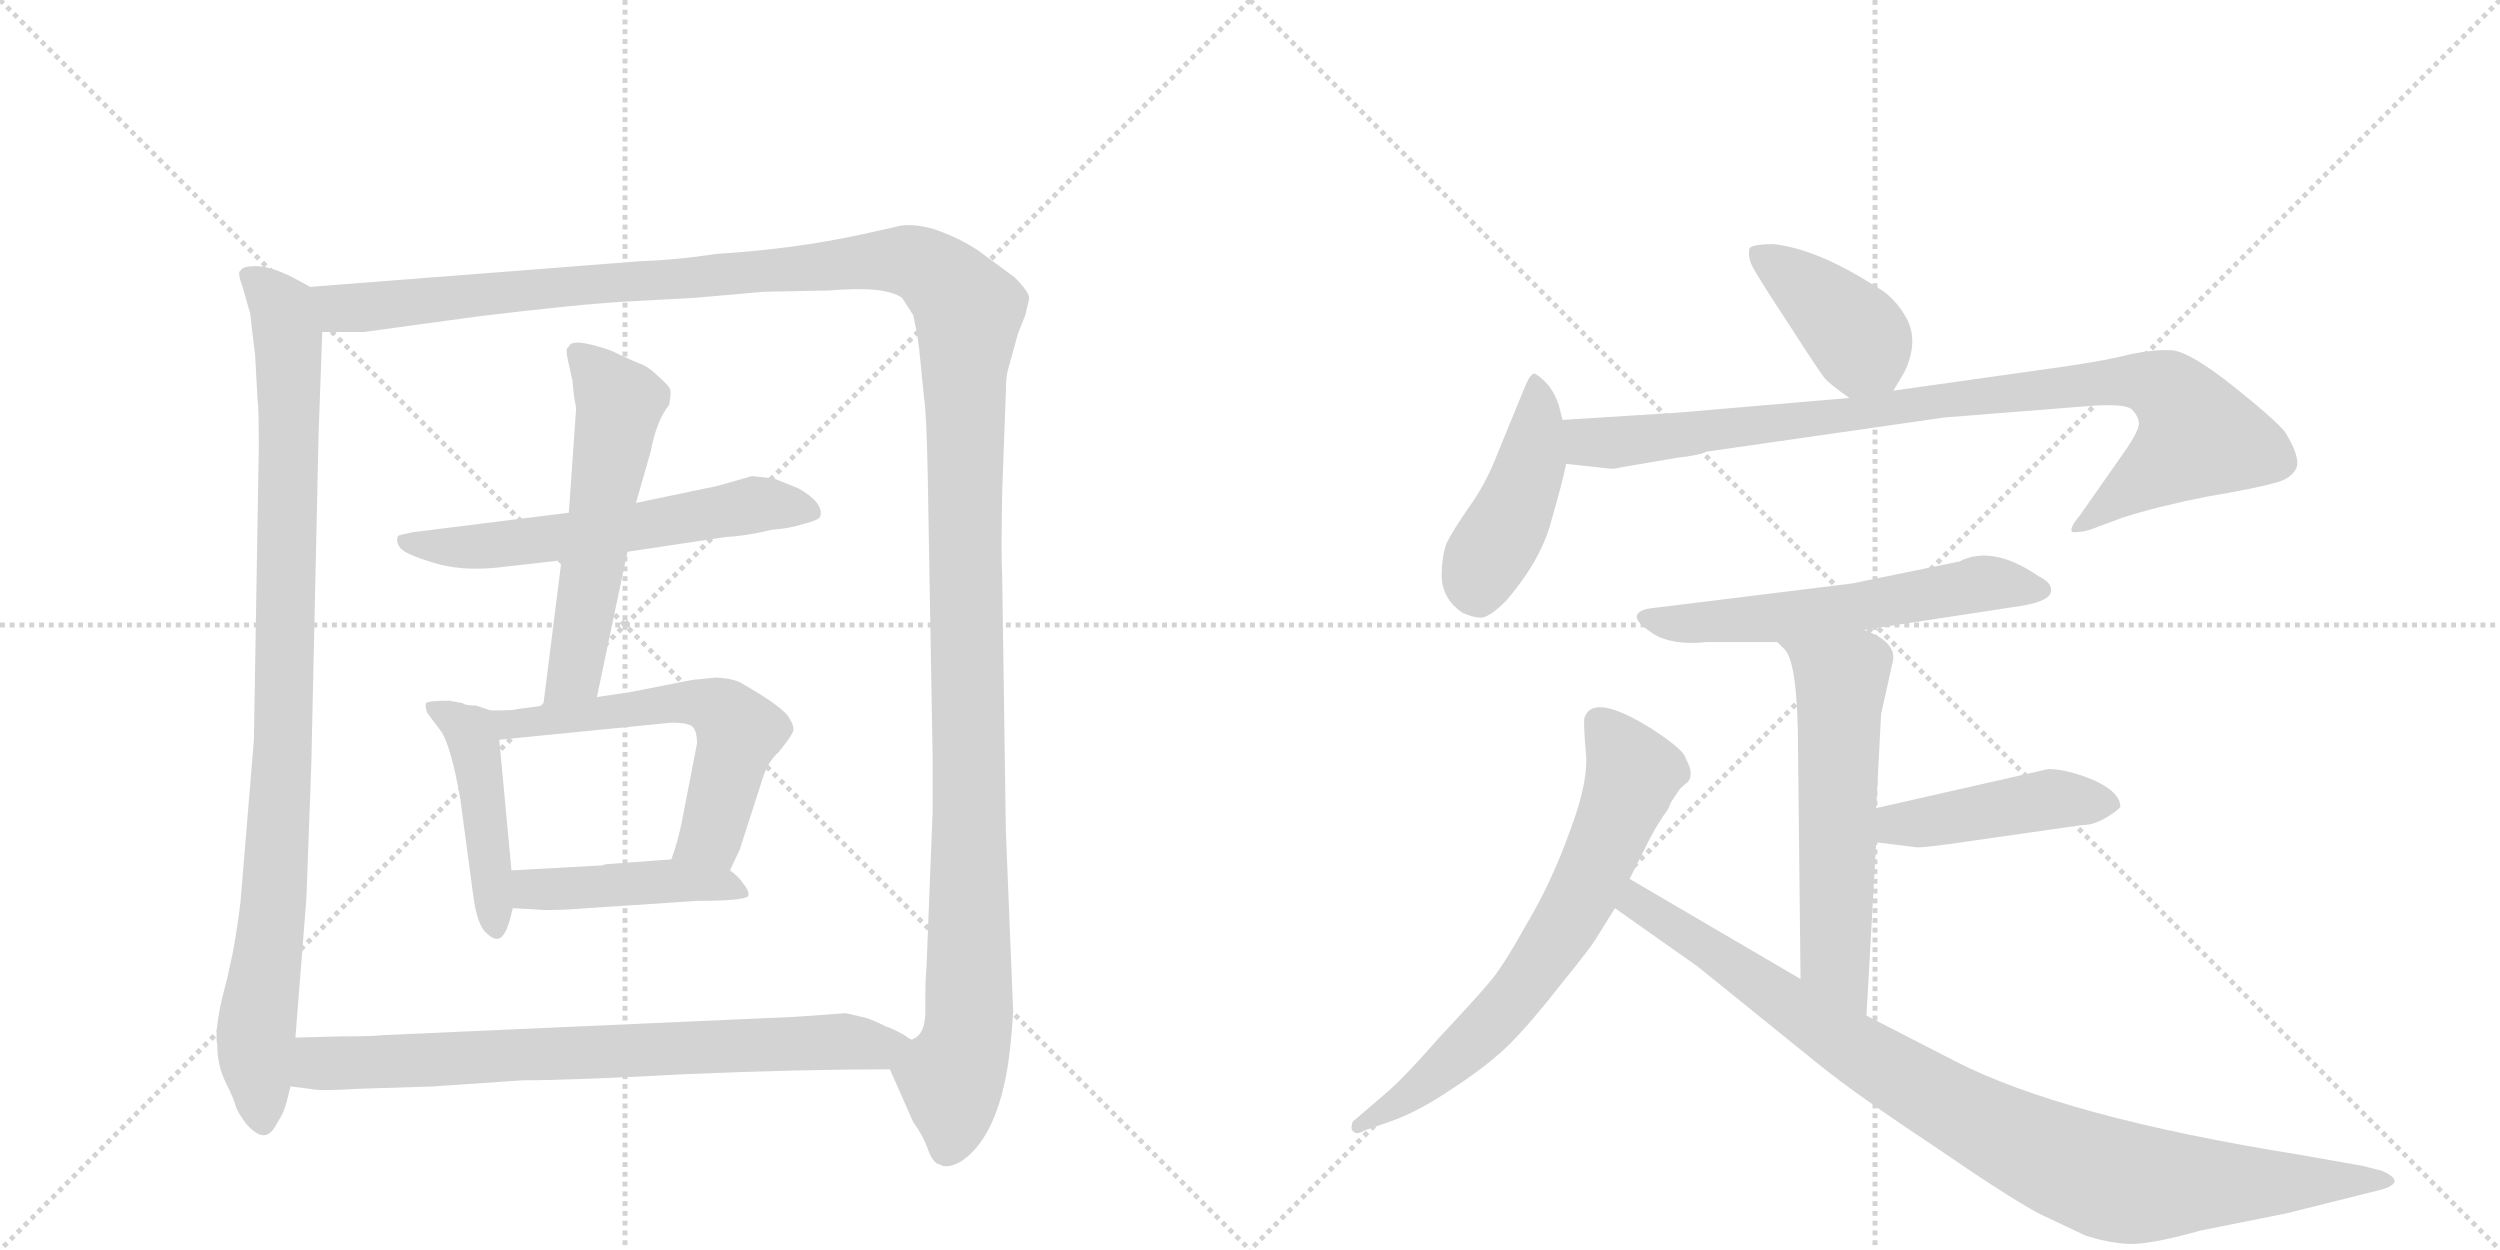 <svg version="1.1" viewBox="0 0 2048 1024" xmlns="http://www.w3.org/2000/svg">
  <g stroke="lightgray" stroke-dasharray="1,1" stroke-width="1" transform="scale(4, 4)">
    <line x1="0" y1="0" x2="256" y2="256"></line>
    <line x1="256" y1="0" x2="0" y2="256"></line>
    <line x1="128" y1="0" x2="128" y2="256"></line>
    <line x1="0" y1="128" x2="256" y2="128"></line>
    <line x1="256" y1="0" x2="512" y2="256"></line>
    <line x1="512" y1="0" x2="256" y2="256"></line>
    <line x1="384" y1="0" x2="384" y2="256"></line>
    <line x1="256" y1="128" x2="512" y2="128"></line>
  </g>
<g transform="scale(1, -1) translate(0, -850)">
   <style type="text/css">
    @keyframes keyframes0 {
      from {
       stroke: black;
       stroke-dashoffset: 959;
       stroke-width: 128;
       }
       76% {
       animation-timing-function: step-end;
       stroke: black;
       stroke-dashoffset: 0;
       stroke-width: 128;
       }
       to {
       stroke: black;
       stroke-width: 1024;
       }
       }
       #make-me-a-hanzi-animation-0 {
         animation: keyframes0 1.03s both;
         animation-delay: 0s;
         animation-timing-function: linear;
       }
    @keyframes keyframes1 {
      from {
       stroke: black;
       stroke-dashoffset: 1497;
       stroke-width: 128;
       }
       83% {
       animation-timing-function: step-end;
       stroke: black;
       stroke-dashoffset: 0;
       stroke-width: 128;
       }
       to {
       stroke: black;
       stroke-width: 1024;
       }
       }
       #make-me-a-hanzi-animation-1 {
         animation: keyframes1 1.468s both;
         animation-delay: 1.03s;
         animation-timing-function: linear;
       }
    @keyframes keyframes2 {
      from {
       stroke: black;
       stroke-dashoffset: 589;
       stroke-width: 128;
       }
       66% {
       animation-timing-function: step-end;
       stroke: black;
       stroke-dashoffset: 0;
       stroke-width: 128;
       }
       to {
       stroke: black;
       stroke-width: 1024;
       }
       }
       #make-me-a-hanzi-animation-2 {
         animation: keyframes2 0.729s both;
         animation-delay: 2.499s;
         animation-timing-function: linear;
       }
    @keyframes keyframes3 {
      from {
       stroke: black;
       stroke-dashoffset: 562;
       stroke-width: 128;
       }
       65% {
       animation-timing-function: step-end;
       stroke: black;
       stroke-dashoffset: 0;
       stroke-width: 128;
       }
       to {
       stroke: black;
       stroke-width: 1024;
       }
       }
       #make-me-a-hanzi-animation-3 {
         animation: keyframes3 0.707s both;
         animation-delay: 3.228s;
         animation-timing-function: linear;
       }
    @keyframes keyframes4 {
      from {
       stroke: black;
       stroke-dashoffset: 456;
       stroke-width: 128;
       }
       60% {
       animation-timing-function: step-end;
       stroke: black;
       stroke-dashoffset: 0;
       stroke-width: 128;
       }
       to {
       stroke: black;
       stroke-width: 1024;
       }
       }
       #make-me-a-hanzi-animation-4 {
         animation: keyframes4 0.621s both;
         animation-delay: 3.935s;
         animation-timing-function: linear;
       }
    @keyframes keyframes5 {
      from {
       stroke: black;
       stroke-dashoffset: 582;
       stroke-width: 128;
       }
       65% {
       animation-timing-function: step-end;
       stroke: black;
       stroke-dashoffset: 0;
       stroke-width: 128;
       }
       to {
       stroke: black;
       stroke-width: 1024;
       }
       }
       #make-me-a-hanzi-animation-5 {
         animation: keyframes5 0.724s both;
         animation-delay: 4.556s;
         animation-timing-function: linear;
       }
    @keyframes keyframes6 {
      from {
       stroke: black;
       stroke-dashoffset: 441;
       stroke-width: 128;
       }
       59% {
       animation-timing-function: step-end;
       stroke: black;
       stroke-dashoffset: 0;
       stroke-width: 128;
       }
       to {
       stroke: black;
       stroke-width: 1024;
       }
       }
       #make-me-a-hanzi-animation-6 {
         animation: keyframes6 0.609s both;
         animation-delay: 5.28s;
         animation-timing-function: linear;
       }
    @keyframes keyframes7 {
      from {
       stroke: black;
       stroke-dashoffset: 759;
       stroke-width: 128;
       }
       71% {
       animation-timing-function: step-end;
       stroke: black;
       stroke-dashoffset: 0;
       stroke-width: 128;
       }
       to {
       stroke: black;
       stroke-width: 1024;
       }
       }
       #make-me-a-hanzi-animation-7 {
         animation: keyframes7 0.868s both;
         animation-delay: 5.889s;
         animation-timing-function: linear;
       }
    @keyframes keyframes8 {
      from {
       stroke: black;
       stroke-dashoffset: 401;
       stroke-width: 128;
       }
       57% {
       animation-timing-function: step-end;
       stroke: black;
       stroke-dashoffset: 0;
       stroke-width: 128;
       }
       to {
       stroke: black;
       stroke-width: 1024;
       }
       }
       #make-me-a-hanzi-animation-8 {
         animation: keyframes8 0.576s both;
         animation-delay: 6.757s;
         animation-timing-function: linear;
       }
    @keyframes keyframes9 {
      from {
       stroke: black;
       stroke-dashoffset: 438;
       stroke-width: 128;
       }
       59% {
       animation-timing-function: step-end;
       stroke: black;
       stroke-dashoffset: 0;
       stroke-width: 128;
       }
       to {
       stroke: black;
       stroke-width: 1024;
       }
       }
       #make-me-a-hanzi-animation-9 {
         animation: keyframes9 0.606s both;
         animation-delay: 7.333s;
         animation-timing-function: linear;
       }
    @keyframes keyframes10 {
      from {
       stroke: black;
       stroke-dashoffset: 920;
       stroke-width: 128;
       }
       75% {
       animation-timing-function: step-end;
       stroke: black;
       stroke-dashoffset: 0;
       stroke-width: 128;
       }
       to {
       stroke: black;
       stroke-width: 1024;
       }
       }
       #make-me-a-hanzi-animation-10 {
         animation: keyframes10 0.999s both;
         animation-delay: 7.939s;
         animation-timing-function: linear;
       }
    @keyframes keyframes11 {
      from {
       stroke: black;
       stroke-dashoffset: 583;
       stroke-width: 128;
       }
       65% {
       animation-timing-function: step-end;
       stroke: black;
       stroke-dashoffset: 0;
       stroke-width: 128;
       }
       to {
       stroke: black;
       stroke-width: 1024;
       }
       }
       #make-me-a-hanzi-animation-11 {
         animation: keyframes11 0.724s both;
         animation-delay: 8.938s;
         animation-timing-function: linear;
       }
    @keyframes keyframes12 {
      from {
       stroke: black;
       stroke-dashoffset: 576;
       stroke-width: 128;
       }
       65% {
       animation-timing-function: step-end;
       stroke: black;
       stroke-dashoffset: 0;
       stroke-width: 128;
       }
       to {
       stroke: black;
       stroke-width: 1024;
       }
       }
       #make-me-a-hanzi-animation-12 {
         animation: keyframes12 0.719s both;
         animation-delay: 9.663s;
         animation-timing-function: linear;
       }
    @keyframes keyframes13 {
      from {
       stroke: black;
       stroke-dashoffset: 443;
       stroke-width: 128;
       }
       59% {
       animation-timing-function: step-end;
       stroke: black;
       stroke-dashoffset: 0;
       stroke-width: 128;
       }
       to {
       stroke: black;
       stroke-width: 1024;
       }
       }
       #make-me-a-hanzi-animation-13 {
         animation: keyframes13 0.611s both;
         animation-delay: 10.381s;
         animation-timing-function: linear;
       }
    @keyframes keyframes14 {
      from {
       stroke: black;
       stroke-dashoffset: 679;
       stroke-width: 128;
       }
       69% {
       animation-timing-function: step-end;
       stroke: black;
       stroke-dashoffset: 0;
       stroke-width: 128;
       }
       to {
       stroke: black;
       stroke-width: 1024;
       }
       }
       #make-me-a-hanzi-animation-14 {
         animation: keyframes14 0.803s both;
         animation-delay: 10.992s;
         animation-timing-function: linear;
       }
    @keyframes keyframes15 {
      from {
       stroke: black;
       stroke-dashoffset: 940;
       stroke-width: 128;
       }
       75% {
       animation-timing-function: step-end;
       stroke: black;
       stroke-dashoffset: 0;
       stroke-width: 128;
       }
       to {
       stroke: black;
       stroke-width: 1024;
       }
       }
       #make-me-a-hanzi-animation-15 {
         animation: keyframes15 1.015s both;
         animation-delay: 11.794s;
         animation-timing-function: linear;
       }
</style>
<path d="M 209 559 L 211 522 Q 212 517 212 484 L 208 244 L 197 111 Q 195 94 191 71 L 186 48 Q 175 8 178 -6 Q 178 -23 185 -37 Q 192 -51 193 -56 Q 195 -62 202 -71 Q 210 -80 216 -80 Q 222 -80 227 -70 Q 233 -61 235 -52 L 238 -40 L 242 0 L 251 114 L 255 223 L 261 495 L 264 578 C 265 608 265 609 254 615 L 245 620 Q 223 632 210 632 Q 198 632 197 628 Q 194 628 199 614 L 205 593 Q 206 583 209 559 Z" fill="lightgray"></path> 
<path d="M 729 -26 L 748 -69 Q 756 -80 760 -91 Q 764 -103 770 -104 Q 776 -108 788 -101 Q 814 -83 824 -32 Q 828 -12 830 21 L 824 169 L 821 378 Q 820 395 821 447 L 824 529 Q 824 542 826 548 L 834 577 L 840 592 L 843 605 Q 844 610 831 623 L 801 645 Q 786 655 766 662 Q 746 668 733 664 L 706 658 Q 651 646 587 642 Q 554 637 524 636 L 254 615 C 224 613 234 577 264 578 L 298 578 L 393 591 Q 476 601 514 603 L 569 606 L 626 611 L 679 612 Q 725 616 739 606 L 748 592 Q 751 580 753 564 L 757 524 Q 759 511 760 461 L 764 230 L 764 185 L 759 58 Q 758 49 758 26 Q 759 3 748 -1 C 740 -30 722 -10 729 -26 Z" fill="lightgray"></path> 
<path d="M 514 398 L 594 410 Q 612 411 632 416 Q 647 417 659 421 Q 671 424 672 427 Q 675 438 654 450 L 634 458 L 616 460 L 588 452 L 521 438 L 466 430 L 338 414 Q 328 412 326 411 Q 324 406 328 401 Q 332 396 355 389 Q 378 382 407 385 L 460 391 L 514 398 Z" fill="lightgray"></path> 
<path d="M 489 279 L 514 398 L 521 438 L 533 480 Q 538 506 548 518 Q 550 527 549 531 Q 548 534 540 541 Q 533 548 527 551 Q 521 553 500 563 Q 468 574 466 566 Q 463 565 465 556 L 469 538 Q 470 524 472 516 L 466 430 L 460 391 L 445 272 C 441 242 483 250 489 279 Z" fill="lightgray"></path> 
<path d="M 379 274 L 368 276 Q 351 276 349 274 Q 348 272 350 266 L 362 250 Q 370 236 377 196 L 388 114 Q 391 94 397 87 Q 404 80 408 81 Q 415 82 420 106 L 419 137 L 409 244 C 407 266 407 266 402 268 L 390 272 Q 381 272 379 274 Z" fill="lightgray"></path> 
<path d="M 598 137 L 606 154 L 625 213 Q 629 226 638 234 Q 651 250 650 253 Q 650 256 647 261 Q 643 270 608 290 Q 602 294 587 295 L 567 293 L 516 283 L 489 279 L 445 272 L 423 269 Q 422 268 402 268 C 372 268 379 241 409 244 L 550 258 Q 565 258 568 254 Q 571 250 571 241 L 558 174 Q 555 160 550 146 C 541 118 585 110 598 137 Z" fill="lightgray"></path> 
<path d="M 420 106 L 439 105 Q 445 104 466 105 L 571 112 Q 610 112 613 116 Q 614 120 609 126 Q 605 132 598 137 C 584 149 580 148 550 146 L 496 142 Q 494 141 492 141 L 419 137 C 389 135 390 108 420 106 Z" fill="lightgray"></path> 
<path d="M 238 -40 L 254 -42 Q 262 -44 292 -42 L 355 -40 L 428 -35 Q 468 -35 561 -30 Q 654 -26 729 -26 C 759 -26 775 -14 748 -1 Q 747 -3 741 2 Q 730 8 726 9 Q 716 14 710 16 L 693 20 L 651 17 L 313 2 Q 307 1 279 1 L 242 0 C 212 -1 208 -36 238 -40 Z" fill="lightgray"></path> 
<path d="M 1551 530 L 1560 545 Q 1572 570 1562 589 Q 1552 607 1537 615 Q 1489 646 1453 650 Q 1434 650 1433 646 Q 1432 639 1435 633 Q 1438 626 1465 585 Q 1492 543 1495 540 Q 1498 536 1515 524 C 1538 508 1538 508 1551 530 Z" fill="lightgray"></path> 
<path d="M 1280 506 L 1277 518 Q 1273 530 1266 537 Q 1260 543 1257 544 Q 1254 544 1250 535 L 1227 479 Q 1217 453 1203 434 Q 1190 415 1185 405 Q 1181 394 1181 377 Q 1182 359 1198 348 Q 1207 344 1213 344 Q 1220 344 1234 358 Q 1263 392 1271 424 Q 1280 455 1283 470 L 1280 506 Z" fill="lightgray"></path> 
<path d="M 1327 467 L 1374 475 Q 1392 477 1398 480 L 1593 508 L 1719 518 L 1730 518 Q 1741 518 1746 515 Q 1751 510 1752 505 Q 1754 499 1739 478 L 1704 428 Q 1694 416 1698 414 Q 1706 414 1712 416 L 1739 426 Q 1767 435 1807 443 Q 1848 450 1862 454 Q 1876 457 1881 466 Q 1885 475 1872 496 Q 1863 507 1829 534 Q 1795 561 1780 563 Q 1766 564 1746 560 Q 1727 555 1693 550 L 1551 530 L 1515 524 L 1375 512 L 1280 506 C 1250 504 1253 473 1283 470 L 1320 466 Q 1324 466 1327 467 Z" fill="lightgray"></path> 
<path d="M 1527 334 L 1658 354 Q 1679 358 1680 365 Q 1682 372 1670 378 Q 1632 404 1605 390 L 1517 372 L 1355 352 Q 1343 351 1341 346 Q 1339 341 1354 331 Q 1370 321 1398 324 L 1456 324 L 1527 334 Z" fill="lightgray"></path> 
<path d="M 1541 265 L 1551 310 Q 1551 316 1550 317 Q 1546 327 1527 334 C 1500 346 1436 346 1456 324 L 1462 318 Q 1473 307 1473 232 L 1475 48 C 1475 18 1527 -12 1529 18 L 1537 160 L 1537 188 L 1541 265 Z" fill="lightgray"></path> 
<path d="M 1537 160 L 1569 156 Q 1574 155 1614 161 L 1705 174 Q 1715 174 1725 180 Q 1735 186 1737 189 Q 1737 201 1715 211 Q 1693 220 1678 220 L 1537 188 C 1508 181 1507 164 1537 160 Z" fill="lightgray"></path> 
<path d="M 1335 130 L 1350 160 Q 1357 174 1367 188 Q 1368 192 1371 196 L 1375 202 Q 1376 204 1381 208 Q 1387 212 1384 222 L 1380 231 Q 1376 238 1353 253 Q 1305 283 1298 262 Q 1297 259 1299 235 Q 1302 211 1286 169 Q 1271 127 1250 92 Q 1230 56 1219 44 Q 1208 31 1179 0 Q 1151 -32 1136 -45 L 1108 -69 Q 1106 -76 1109 -77 Q 1111 -80 1118 -76 L 1141 -68 Q 1163 -60 1191 -41 Q 1220 -22 1237 -5 Q 1254 12 1279 44 Q 1305 76 1308 82 L 1323 106 L 1335 130 Z" fill="lightgray"></path> 
<path d="M 1475 48 L 1335 130 C 1309 145 1298 123 1323 106 L 1391 58 L 1490 -22 Q 1521 -47 1583 -88 Q 1644 -130 1670 -144 L 1708 -162 Q 1726 -168 1743 -169 Q 1760 -170 1803 -158 L 1873 -144 L 1949 -125 Q 1957 -123 1959 -121 Q 1967 -116 1951 -109 L 1935 -105 L 1884 -96 Q 1690 -65 1601 -19 L 1529 18 L 1475 48 Z" fill="lightgray"></path> 
      <clipPath id="make-me-a-hanzi-clip-0">
      <path d="M 209 559 L 211 522 Q 212 517 212 484 L 208 244 L 197 111 Q 195 94 191 71 L 186 48 Q 175 8 178 -6 Q 178 -23 185 -37 Q 192 -51 193 -56 Q 195 -62 202 -71 Q 210 -80 216 -80 Q 222 -80 227 -70 Q 233 -61 235 -52 L 238 -40 L 242 0 L 251 114 L 255 223 L 261 495 L 264 578 C 265 608 265 609 254 615 L 245 620 Q 223 632 210 632 Q 198 632 197 628 Q 194 628 199 614 L 205 593 Q 206 583 209 559 Z" fill="lightgray"></path>
      </clipPath>
      <path clip-path="url(#make-me-a-hanzi-clip-0)" d="M 206 622 L 231 597 L 237 558 L 232 231 L 209 -11 L 216 -69 " fill="none" id="make-me-a-hanzi-animation-0" stroke-dasharray="831 1662" stroke-linecap="round"></path>

      <clipPath id="make-me-a-hanzi-clip-1">
      <path d="M 729 -26 L 748 -69 Q 756 -80 760 -91 Q 764 -103 770 -104 Q 776 -108 788 -101 Q 814 -83 824 -32 Q 828 -12 830 21 L 824 169 L 821 378 Q 820 395 821 447 L 824 529 Q 824 542 826 548 L 834 577 L 840 592 L 843 605 Q 844 610 831 623 L 801 645 Q 786 655 766 662 Q 746 668 733 664 L 706 658 Q 651 646 587 642 Q 554 637 524 636 L 254 615 C 224 613 234 577 264 578 L 298 578 L 393 591 Q 476 601 514 603 L 569 606 L 626 611 L 679 612 Q 725 616 739 606 L 748 592 Q 751 580 753 564 L 757 524 Q 759 511 760 461 L 764 230 L 764 185 L 759 58 Q 758 49 758 26 Q 759 3 748 -1 C 740 -30 722 -10 729 -26 Z" fill="lightgray"></path>
      </clipPath>
      <path clip-path="url(#make-me-a-hanzi-clip-1)" d="M 262 611 L 273 600 L 303 598 L 732 637 L 761 630 L 783 610 L 793 595 L 794 27 L 790 -10 L 780 -32 L 776 -89 " fill="none" id="make-me-a-hanzi-animation-1" stroke-dasharray="1369 2738" stroke-linecap="round"></path>

      <clipPath id="make-me-a-hanzi-clip-2">
      <path d="M 514 398 L 594 410 Q 612 411 632 416 Q 647 417 659 421 Q 671 424 672 427 Q 675 438 654 450 L 634 458 L 616 460 L 588 452 L 521 438 L 466 430 L 338 414 Q 328 412 326 411 Q 324 406 328 401 Q 332 396 355 389 Q 378 382 407 385 L 460 391 L 514 398 Z" fill="lightgray"></path>
      </clipPath>
      <path clip-path="url(#make-me-a-hanzi-clip-2)" d="M 333 407 L 399 402 L 615 436 L 663 430 " fill="none" id="make-me-a-hanzi-animation-2" stroke-dasharray="461 922" stroke-linecap="round"></path>

      <clipPath id="make-me-a-hanzi-clip-3">
      <path d="M 489 279 L 514 398 L 521 438 L 533 480 Q 538 506 548 518 Q 550 527 549 531 Q 548 534 540 541 Q 533 548 527 551 Q 521 553 500 563 Q 468 574 466 566 Q 463 565 465 556 L 469 538 Q 470 524 472 516 L 466 430 L 460 391 L 445 272 C 441 242 483 250 489 279 Z" fill="lightgray"></path>
      </clipPath>
      <path clip-path="url(#make-me-a-hanzi-clip-3)" d="M 473 560 L 508 520 L 471 298 L 451 279 " fill="none" id="make-me-a-hanzi-animation-3" stroke-dasharray="434 868" stroke-linecap="round"></path>

      <clipPath id="make-me-a-hanzi-clip-4">
      <path d="M 379 274 L 368 276 Q 351 276 349 274 Q 348 272 350 266 L 362 250 Q 370 236 377 196 L 388 114 Q 391 94 397 87 Q 404 80 408 81 Q 415 82 420 106 L 419 137 L 409 244 C 407 266 407 266 402 268 L 390 272 Q 381 272 379 274 Z" fill="lightgray"></path>
      </clipPath>
      <path clip-path="url(#make-me-a-hanzi-clip-4)" d="M 353 270 L 382 254 L 388 242 L 406 90 " fill="none" id="make-me-a-hanzi-animation-4" stroke-dasharray="328 656" stroke-linecap="round"></path>

      <clipPath id="make-me-a-hanzi-clip-5">
      <path d="M 598 137 L 606 154 L 625 213 Q 629 226 638 234 Q 651 250 650 253 Q 650 256 647 261 Q 643 270 608 290 Q 602 294 587 295 L 567 293 L 516 283 L 489 279 L 445 272 L 423 269 Q 422 268 402 268 C 372 268 379 241 409 244 L 550 258 Q 565 258 568 254 Q 571 250 571 241 L 558 174 Q 555 160 550 146 C 541 118 585 110 598 137 Z" fill="lightgray"></path>
      </clipPath>
      <path clip-path="url(#make-me-a-hanzi-clip-5)" d="M 410 264 L 418 256 L 564 275 L 594 266 L 605 250 L 583 166 L 557 151 " fill="none" id="make-me-a-hanzi-animation-5" stroke-dasharray="454 908" stroke-linecap="round"></path>

      <clipPath id="make-me-a-hanzi-clip-6">
      <path d="M 420 106 L 439 105 Q 445 104 466 105 L 571 112 Q 610 112 613 116 Q 614 120 609 126 Q 605 132 598 137 C 584 149 580 148 550 146 L 496 142 Q 494 141 492 141 L 419 137 C 389 135 390 108 420 106 Z" fill="lightgray"></path>
      </clipPath>
      <path clip-path="url(#make-me-a-hanzi-clip-6)" d="M 425 114 L 442 122 L 545 128 L 608 120 " fill="none" id="make-me-a-hanzi-animation-6" stroke-dasharray="313 626" stroke-linecap="round"></path>

      <clipPath id="make-me-a-hanzi-clip-7">
      <path d="M 238 -40 L 254 -42 Q 262 -44 292 -42 L 355 -40 L 428 -35 Q 468 -35 561 -30 Q 654 -26 729 -26 C 759 -26 775 -14 748 -1 Q 747 -3 741 2 Q 730 8 726 9 Q 716 14 710 16 L 693 20 L 651 17 L 313 2 Q 307 1 279 1 L 242 0 C 212 -1 208 -36 238 -40 Z" fill="lightgray"></path>
      </clipPath>
      <path clip-path="url(#make-me-a-hanzi-clip-7)" d="M 243 -34 L 260 -22 L 287 -20 L 674 -3 L 742 -6 " fill="none" id="make-me-a-hanzi-animation-7" stroke-dasharray="631 1262" stroke-linecap="round"></path>

      <clipPath id="make-me-a-hanzi-clip-8">
      <path d="M 1551 530 L 1560 545 Q 1572 570 1562 589 Q 1552 607 1537 615 Q 1489 646 1453 650 Q 1434 650 1433 646 Q 1432 639 1435 633 Q 1438 626 1465 585 Q 1492 543 1495 540 Q 1498 536 1515 524 C 1538 508 1538 508 1551 530 Z" fill="lightgray"></path>
      </clipPath>
      <path clip-path="url(#make-me-a-hanzi-clip-8)" d="M 1440 640 L 1509 588 L 1543 540 " fill="none" id="make-me-a-hanzi-animation-8" stroke-dasharray="273 546" stroke-linecap="round"></path>

      <clipPath id="make-me-a-hanzi-clip-9">
      <path d="M 1280 506 L 1277 518 Q 1273 530 1266 537 Q 1260 543 1257 544 Q 1254 544 1250 535 L 1227 479 Q 1217 453 1203 434 Q 1190 415 1185 405 Q 1181 394 1181 377 Q 1182 359 1198 348 Q 1207 344 1213 344 Q 1220 344 1234 358 Q 1263 392 1271 424 Q 1280 455 1283 470 L 1280 506 Z" fill="lightgray"></path>
      </clipPath>
      <path clip-path="url(#make-me-a-hanzi-clip-9)" d="M 1258 536 L 1254 470 L 1238 427 L 1216 391 L 1210 364 " fill="none" id="make-me-a-hanzi-animation-9" stroke-dasharray="310 620" stroke-linecap="round"></path>

      <clipPath id="make-me-a-hanzi-clip-10">
      <path d="M 1327 467 L 1374 475 Q 1392 477 1398 480 L 1593 508 L 1719 518 L 1730 518 Q 1741 518 1746 515 Q 1751 510 1752 505 Q 1754 499 1739 478 L 1704 428 Q 1694 416 1698 414 Q 1706 414 1712 416 L 1739 426 Q 1767 435 1807 443 Q 1848 450 1862 454 Q 1876 457 1881 466 Q 1885 475 1872 496 Q 1863 507 1829 534 Q 1795 561 1780 563 Q 1766 564 1746 560 Q 1727 555 1693 550 L 1551 530 L 1515 524 L 1375 512 L 1280 506 C 1250 504 1253 473 1283 470 L 1320 466 Q 1324 466 1327 467 Z" fill="lightgray"></path>
      </clipPath>
      <path clip-path="url(#make-me-a-hanzi-clip-10)" d="M 1288 501 L 1298 489 L 1331 488 L 1671 532 L 1767 535 L 1786 520 L 1801 493 L 1704 420 " fill="none" id="make-me-a-hanzi-animation-10" stroke-dasharray="792 1584" stroke-linecap="round"></path>

      <clipPath id="make-me-a-hanzi-clip-11">
      <path d="M 1527 334 L 1658 354 Q 1679 358 1680 365 Q 1682 372 1670 378 Q 1632 404 1605 390 L 1517 372 L 1355 352 Q 1343 351 1341 346 Q 1339 341 1354 331 Q 1370 321 1398 324 L 1456 324 L 1527 334 Z" fill="lightgray"></path>
      </clipPath>
      <path clip-path="url(#make-me-a-hanzi-clip-11)" d="M 1349 346 L 1376 339 L 1405 340 L 1517 352 L 1624 372 L 1672 367 " fill="none" id="make-me-a-hanzi-animation-11" stroke-dasharray="455 910" stroke-linecap="round"></path>

      <clipPath id="make-me-a-hanzi-clip-12">
      <path d="M 1541 265 L 1551 310 Q 1551 316 1550 317 Q 1546 327 1527 334 C 1500 346 1436 346 1456 324 L 1462 318 Q 1473 307 1473 232 L 1475 48 C 1475 18 1527 -12 1529 18 L 1537 160 L 1537 188 L 1541 265 Z" fill="lightgray"></path>
      </clipPath>
      <path clip-path="url(#make-me-a-hanzi-clip-12)" d="M 1469 319 L 1508 293 L 1503 65 L 1525 26 " fill="none" id="make-me-a-hanzi-animation-12" stroke-dasharray="448 896" stroke-linecap="round"></path>

      <clipPath id="make-me-a-hanzi-clip-13">
      <path d="M 1537 160 L 1569 156 Q 1574 155 1614 161 L 1705 174 Q 1715 174 1725 180 Q 1735 186 1737 189 Q 1737 201 1715 211 Q 1693 220 1678 220 L 1537 188 C 1508 181 1507 164 1537 160 Z" fill="lightgray"></path>
      </clipPath>
      <path clip-path="url(#make-me-a-hanzi-clip-13)" d="M 1543 167 L 1562 176 L 1676 195 L 1726 191 " fill="none" id="make-me-a-hanzi-animation-13" stroke-dasharray="315 630" stroke-linecap="round"></path>

      <clipPath id="make-me-a-hanzi-clip-14">
      <path d="M 1335 130 L 1350 160 Q 1357 174 1367 188 Q 1368 192 1371 196 L 1375 202 Q 1376 204 1381 208 Q 1387 212 1384 222 L 1380 231 Q 1376 238 1353 253 Q 1305 283 1298 262 Q 1297 259 1299 235 Q 1302 211 1286 169 Q 1271 127 1250 92 Q 1230 56 1219 44 Q 1208 31 1179 0 Q 1151 -32 1136 -45 L 1108 -69 Q 1106 -76 1109 -77 Q 1111 -80 1118 -76 L 1141 -68 Q 1163 -60 1191 -41 Q 1220 -22 1237 -5 Q 1254 12 1279 44 Q 1305 76 1308 82 L 1323 106 L 1335 130 Z" fill="lightgray"></path>
      </clipPath>
      <path clip-path="url(#make-me-a-hanzi-clip-14)" d="M 1311 258 L 1329 235 L 1336 209 L 1277 84 L 1209 -1 L 1164 -41 L 1113 -72 " fill="none" id="make-me-a-hanzi-animation-14" stroke-dasharray="551 1102" stroke-linecap="round"></path>

      <clipPath id="make-me-a-hanzi-clip-15">
      <path d="M 1475 48 L 1335 130 C 1309 145 1298 123 1323 106 L 1391 58 L 1490 -22 Q 1521 -47 1583 -88 Q 1644 -130 1670 -144 L 1708 -162 Q 1726 -168 1743 -169 Q 1760 -170 1803 -158 L 1873 -144 L 1949 -125 Q 1957 -123 1959 -121 Q 1967 -116 1951 -109 L 1935 -105 L 1884 -96 Q 1690 -65 1601 -19 L 1529 18 L 1475 48 Z" fill="lightgray"></path>
      </clipPath>
      <path clip-path="url(#make-me-a-hanzi-clip-15)" d="M 1338 121 L 1348 105 L 1541 -23 L 1696 -105 L 1765 -121 L 1952 -117 " fill="none" id="make-me-a-hanzi-animation-15" stroke-dasharray="812 1624" stroke-linecap="round"></path>

</g>
</svg>
